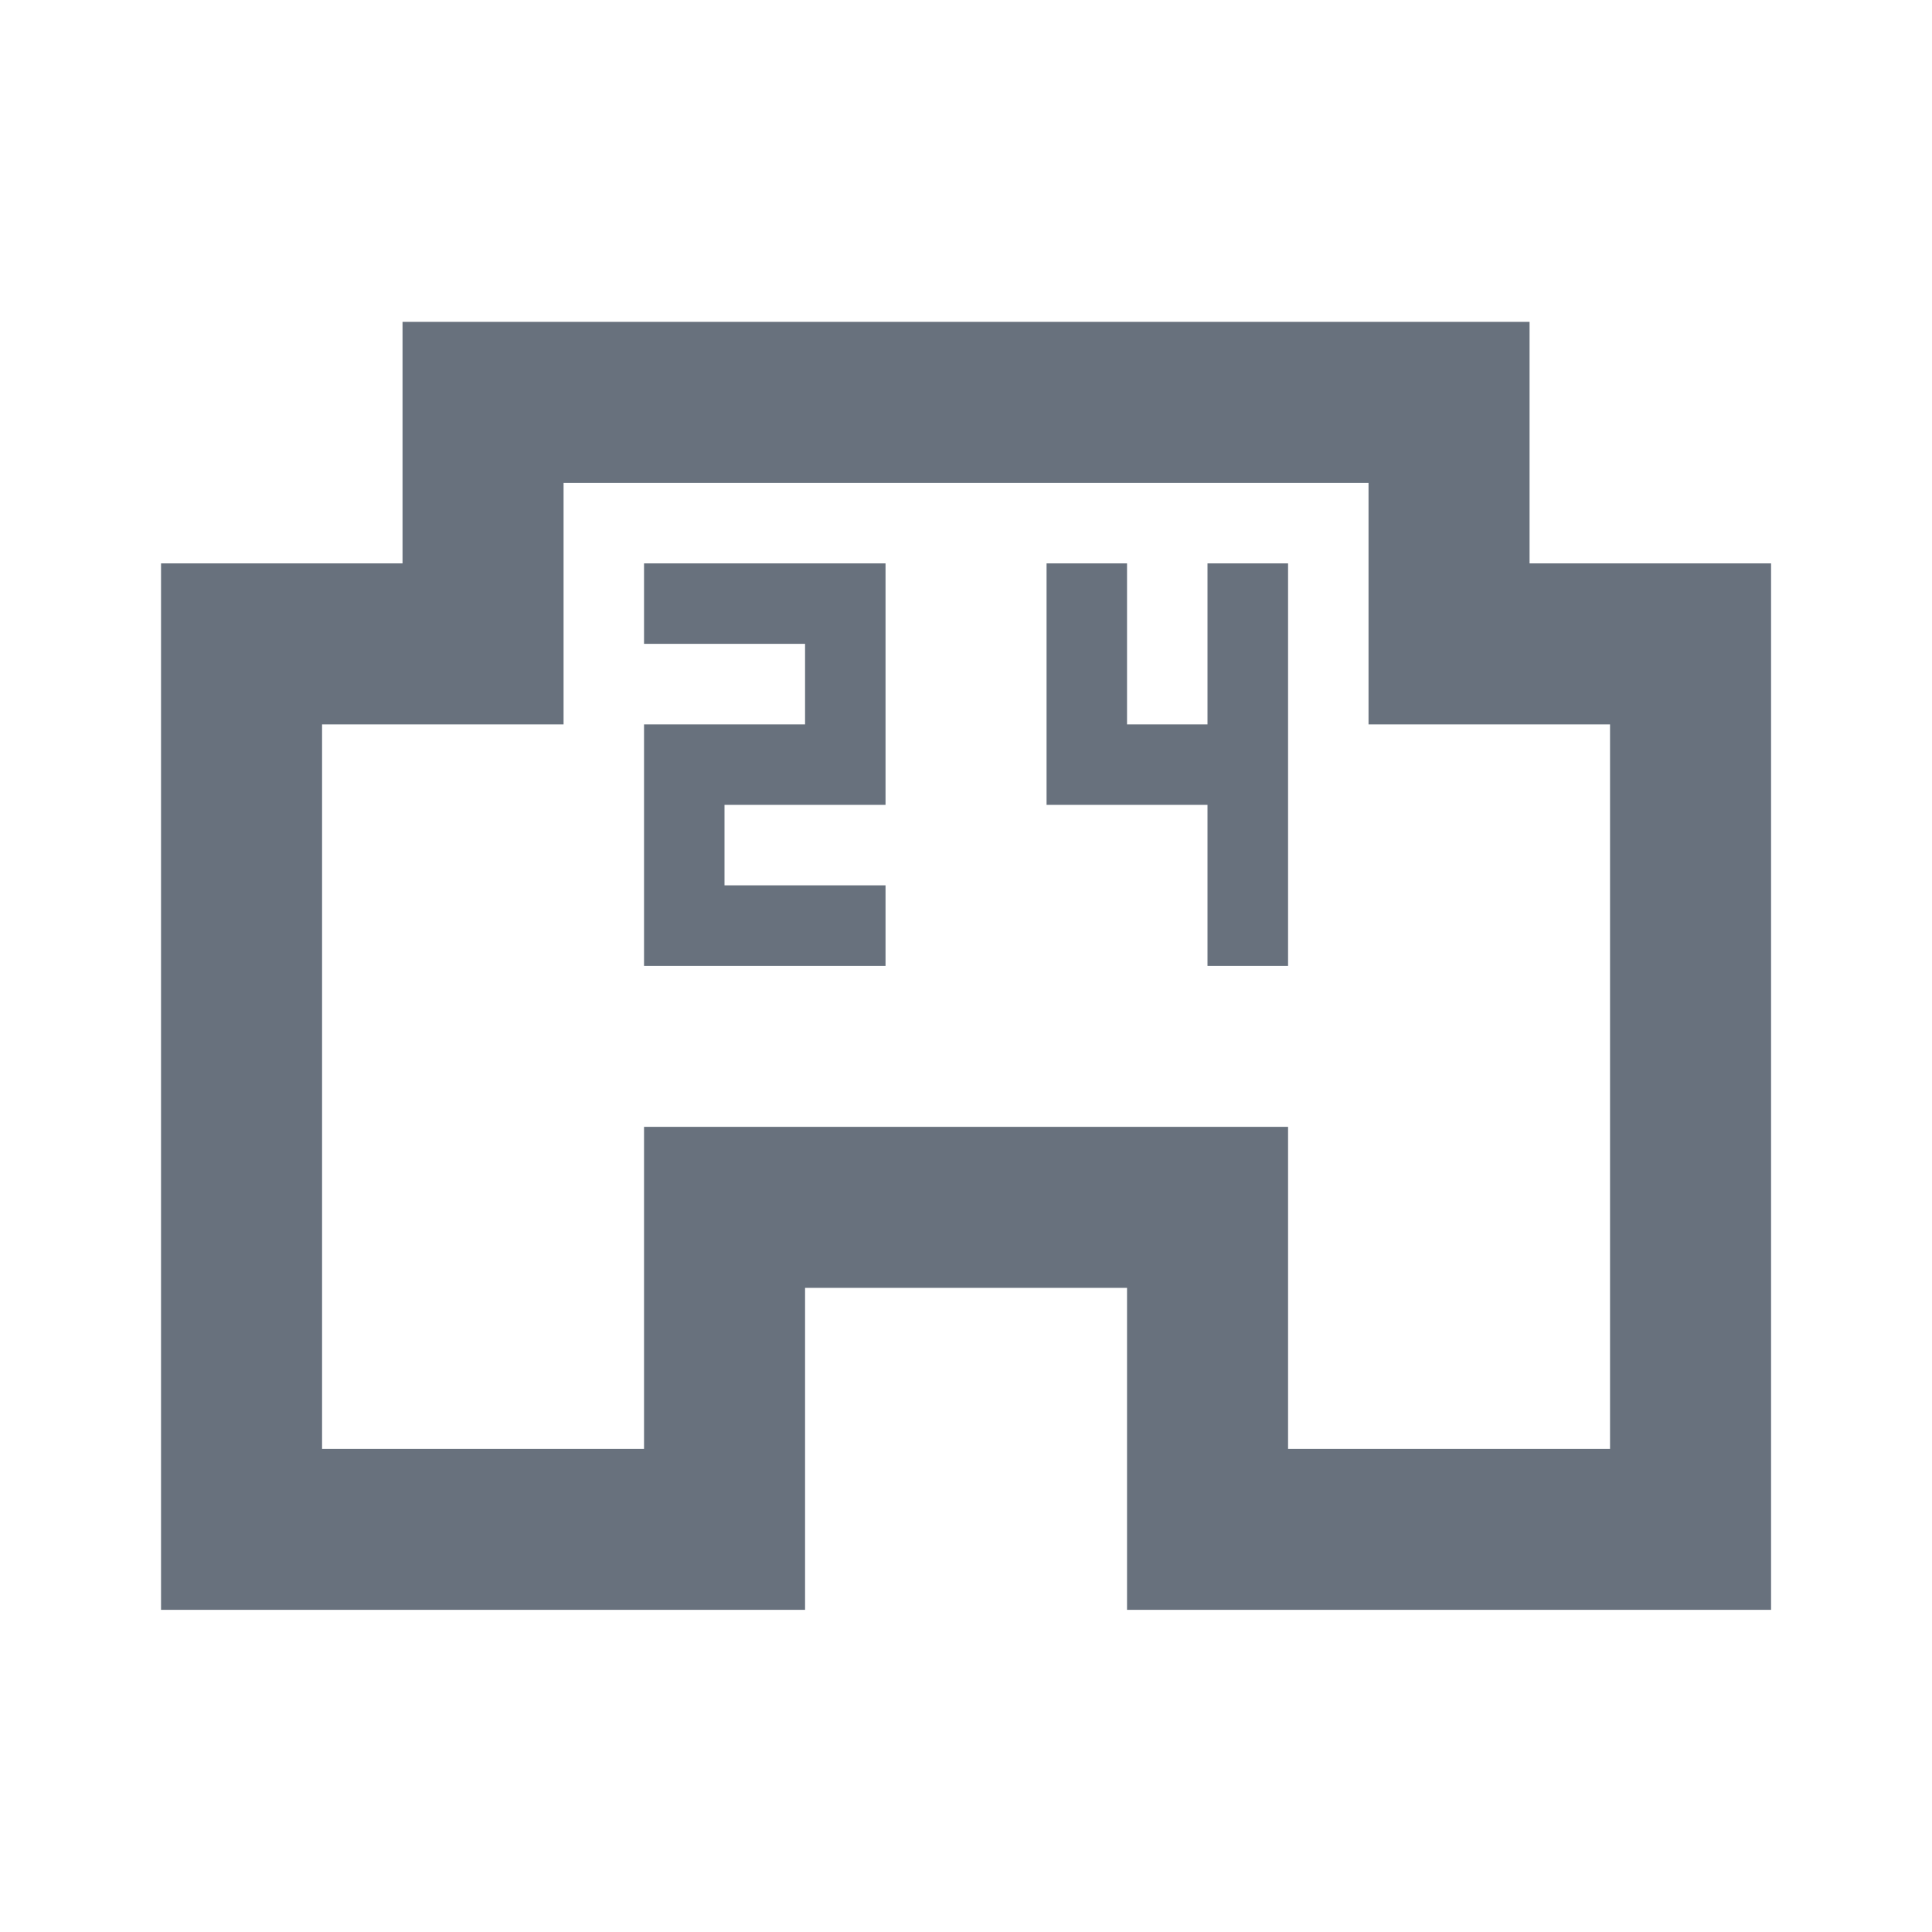 <svg width="20" height="20" viewBox="0 0 20 20" fill="none" xmlns="http://www.w3.org/2000/svg">
<path d="M15.834 5.832V3.332H4.167V5.832H1.667V16.665H8.334V13.332H11.667V16.665H18.334V5.832H15.834ZM16.667 14.999H13.334V11.665H6.667V14.999H3.334V7.499H5.834V4.999H14.167V7.499H16.667V14.999ZM6.667 6.665H8.334V7.499H6.667V9.999H9.167V9.165H7.5V8.332H9.167V5.832H6.667V6.665ZM12.5 7.499H11.667V5.832H10.834V8.332H12.5V9.999H13.334V5.832H12.5V7.499Z" fill="#68717D"/>
</svg>
